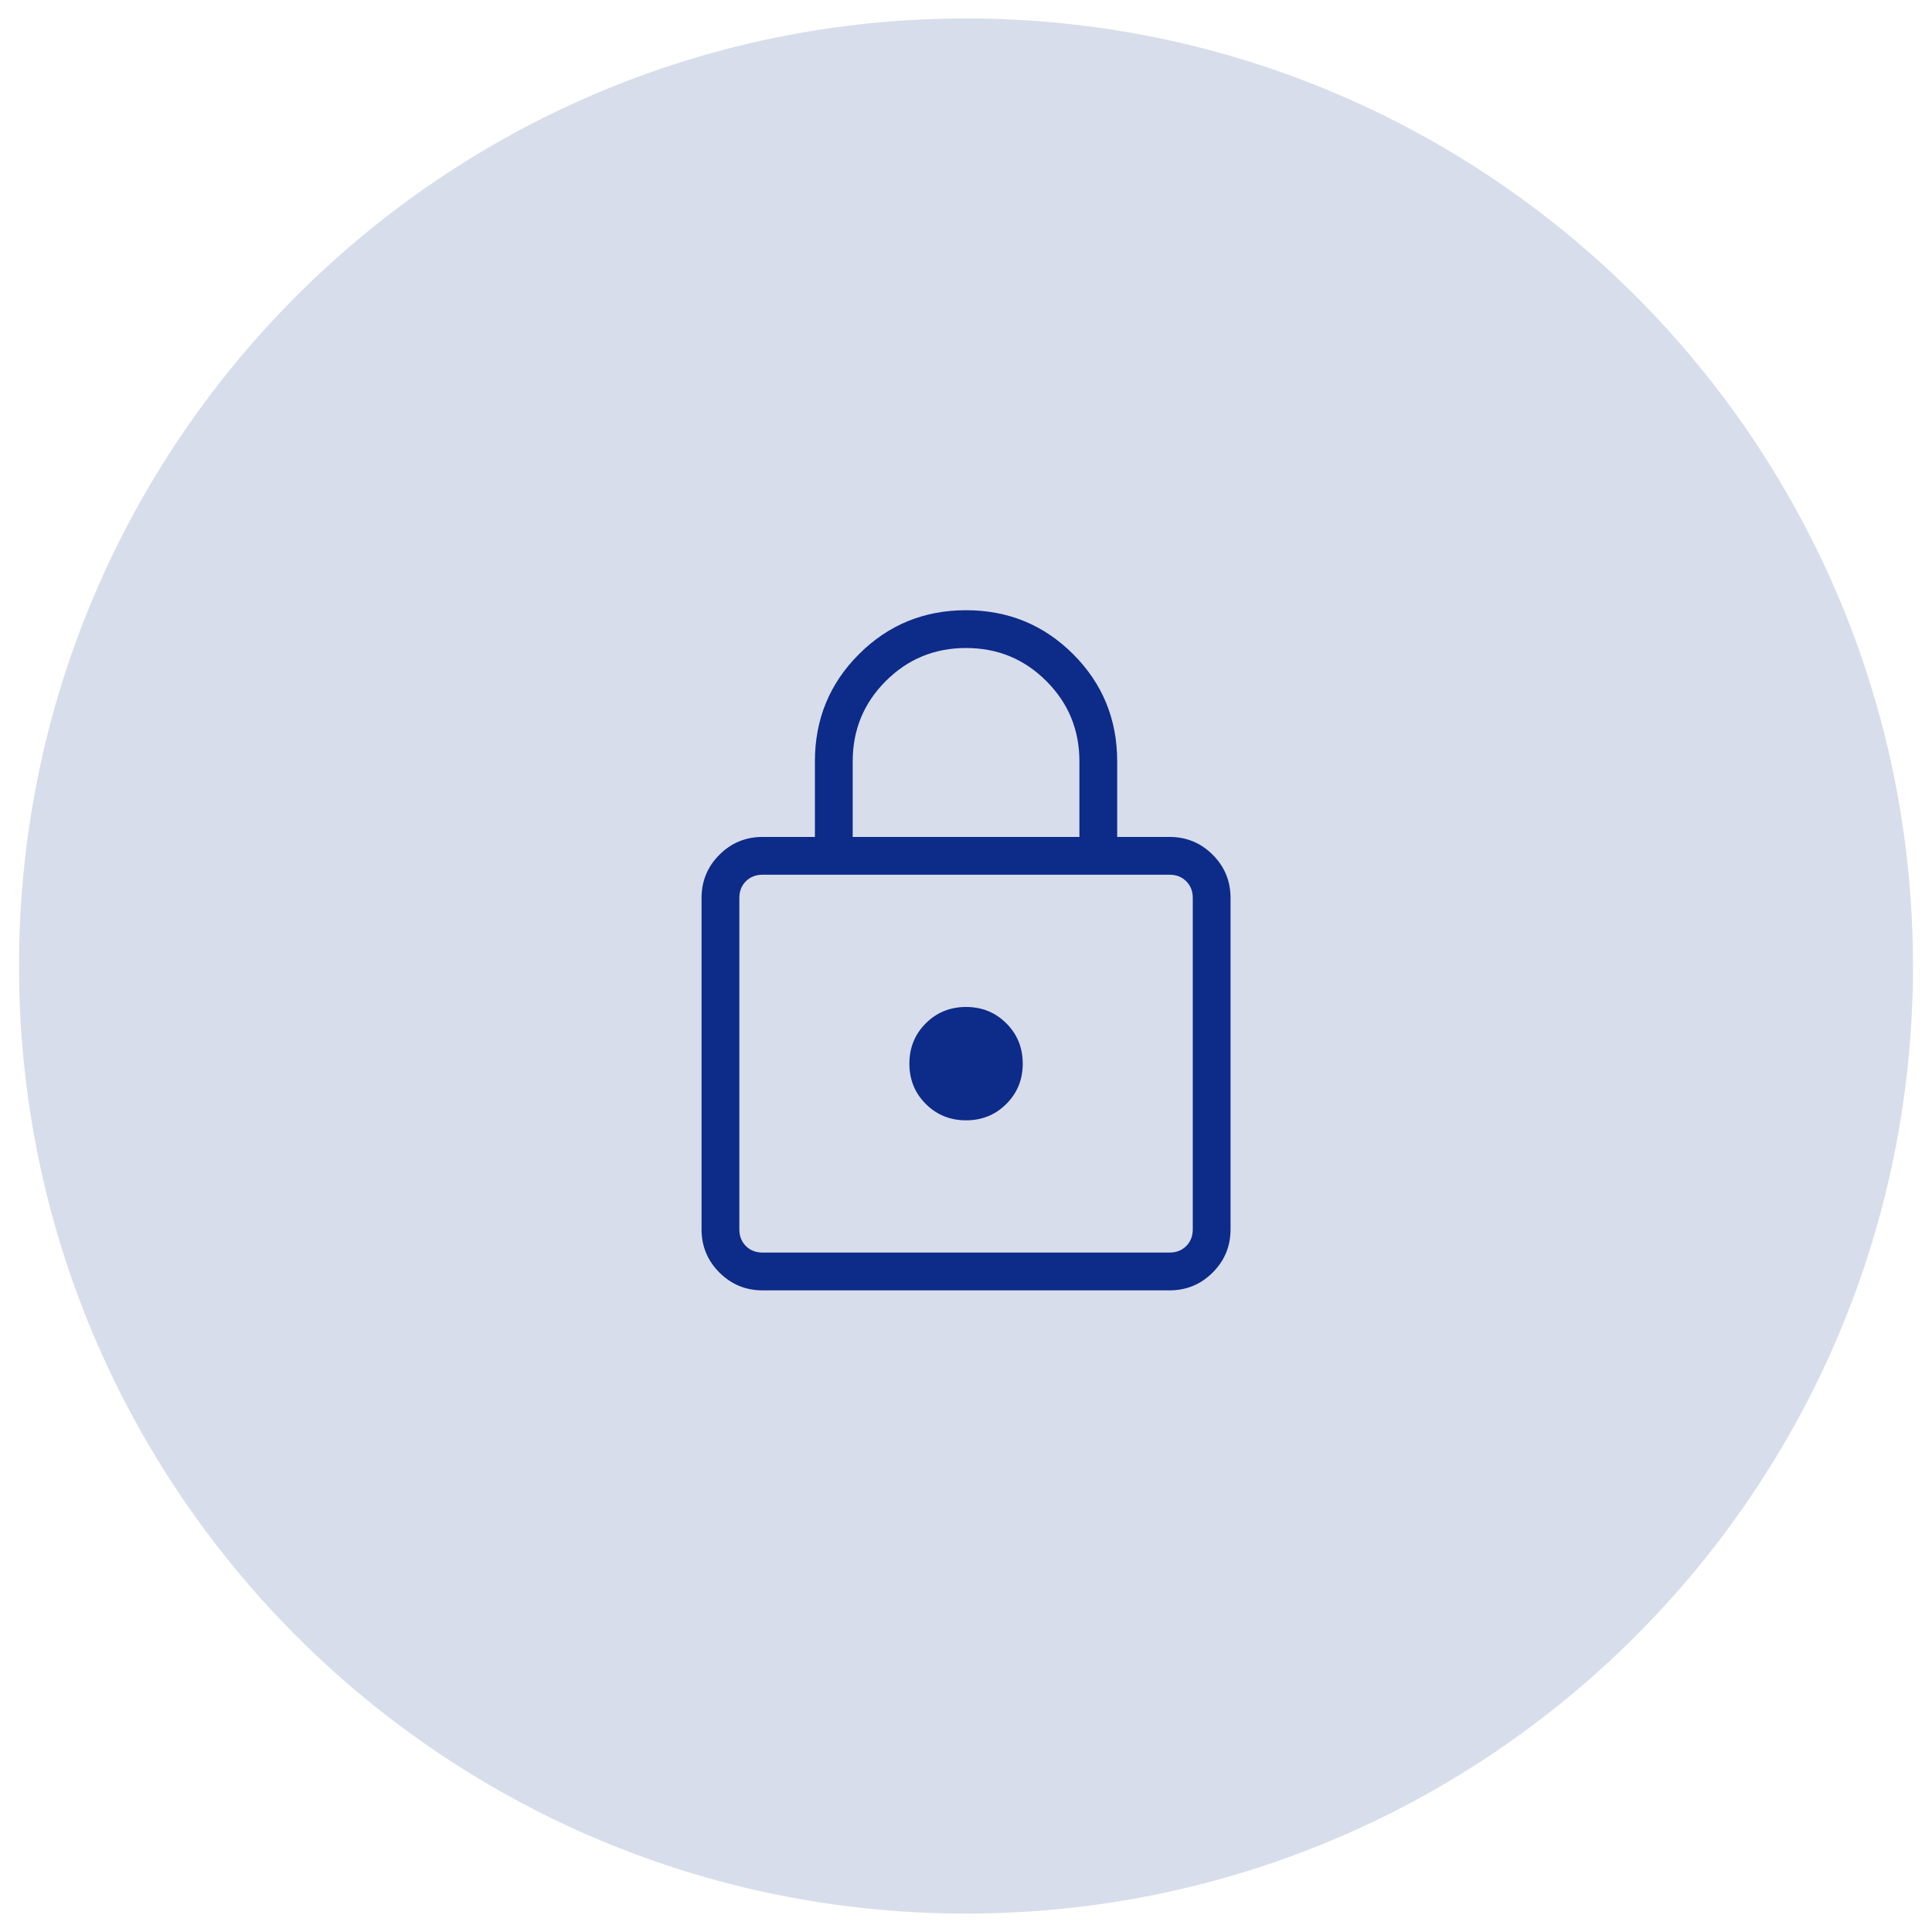 <svg width="98" height="98" viewBox="0 0 98 98" fill="none" xmlns="http://www.w3.org/2000/svg">
<path d="M49 97.066C75.529 97.066 97.035 75.547 97.035 49.001C97.035 22.455 75.529 0.936 49 0.936C22.471 0.936 0.964 22.455 0.964 49.001C0.964 75.547 22.471 97.066 49 97.066Z" fill="#D8DDEC"/>
<mask id="mask0_37315_155618" style="mask-type:alpha" maskUnits="userSpaceOnUse" x="26" y="25" width="47" height="47">
<rect x="26.002" y="25.203" width="46" height="46" fill="#D9D9D9"/>
</mask>
<g mask="url(#mask0_37315_155618)">
<path d="M38.682 65.453C37.825 65.453 37.094 65.151 36.491 64.548C35.888 63.945 35.586 63.215 35.586 62.357V45.549C35.586 44.692 35.888 43.961 36.491 43.358C37.094 42.755 37.825 42.453 38.682 42.453H41.336V38.62C41.336 36.484 42.08 34.673 43.568 33.185C45.056 31.697 46.867 30.953 49.003 30.953C51.138 30.953 52.95 31.697 54.438 33.185C55.925 34.673 56.669 36.484 56.669 38.62V42.453H59.323C60.181 42.453 60.911 42.755 61.514 43.358C62.118 43.961 62.419 44.692 62.419 45.549V62.357C62.419 63.215 62.118 63.945 61.514 64.548C60.911 65.151 60.181 65.453 59.323 65.453H38.682ZM38.682 63.536H59.323C59.667 63.536 59.95 63.426 60.171 63.205C60.392 62.984 60.503 62.701 60.503 62.357V45.549C60.503 45.205 60.392 44.923 60.171 44.702C59.95 44.48 59.667 44.37 59.323 44.37H38.682C38.338 44.37 38.056 44.48 37.834 44.702C37.613 44.923 37.503 45.205 37.503 45.549V62.357C37.503 62.701 37.613 62.984 37.834 63.205C38.056 63.426 38.338 63.536 38.682 63.536ZM49.003 56.828C49.811 56.828 50.492 56.551 51.046 55.997C51.601 55.443 51.878 54.762 51.878 53.953C51.878 53.145 51.601 52.463 51.046 51.909C50.492 51.355 49.811 51.078 49.003 51.078C48.194 51.078 47.513 51.355 46.959 51.909C46.405 52.463 46.128 53.145 46.128 53.953C46.128 54.762 46.405 55.443 46.959 55.997C47.513 56.551 48.194 56.828 49.003 56.828ZM43.253 42.453H54.753V38.62C54.753 37.023 54.194 35.665 53.075 34.547C51.958 33.429 50.6 32.87 49.003 32.87C47.405 32.87 46.048 33.429 44.93 34.547C43.812 35.665 43.253 37.023 43.253 38.62V42.453Z" fill="#0D2B88"/>
</g>
</svg>
